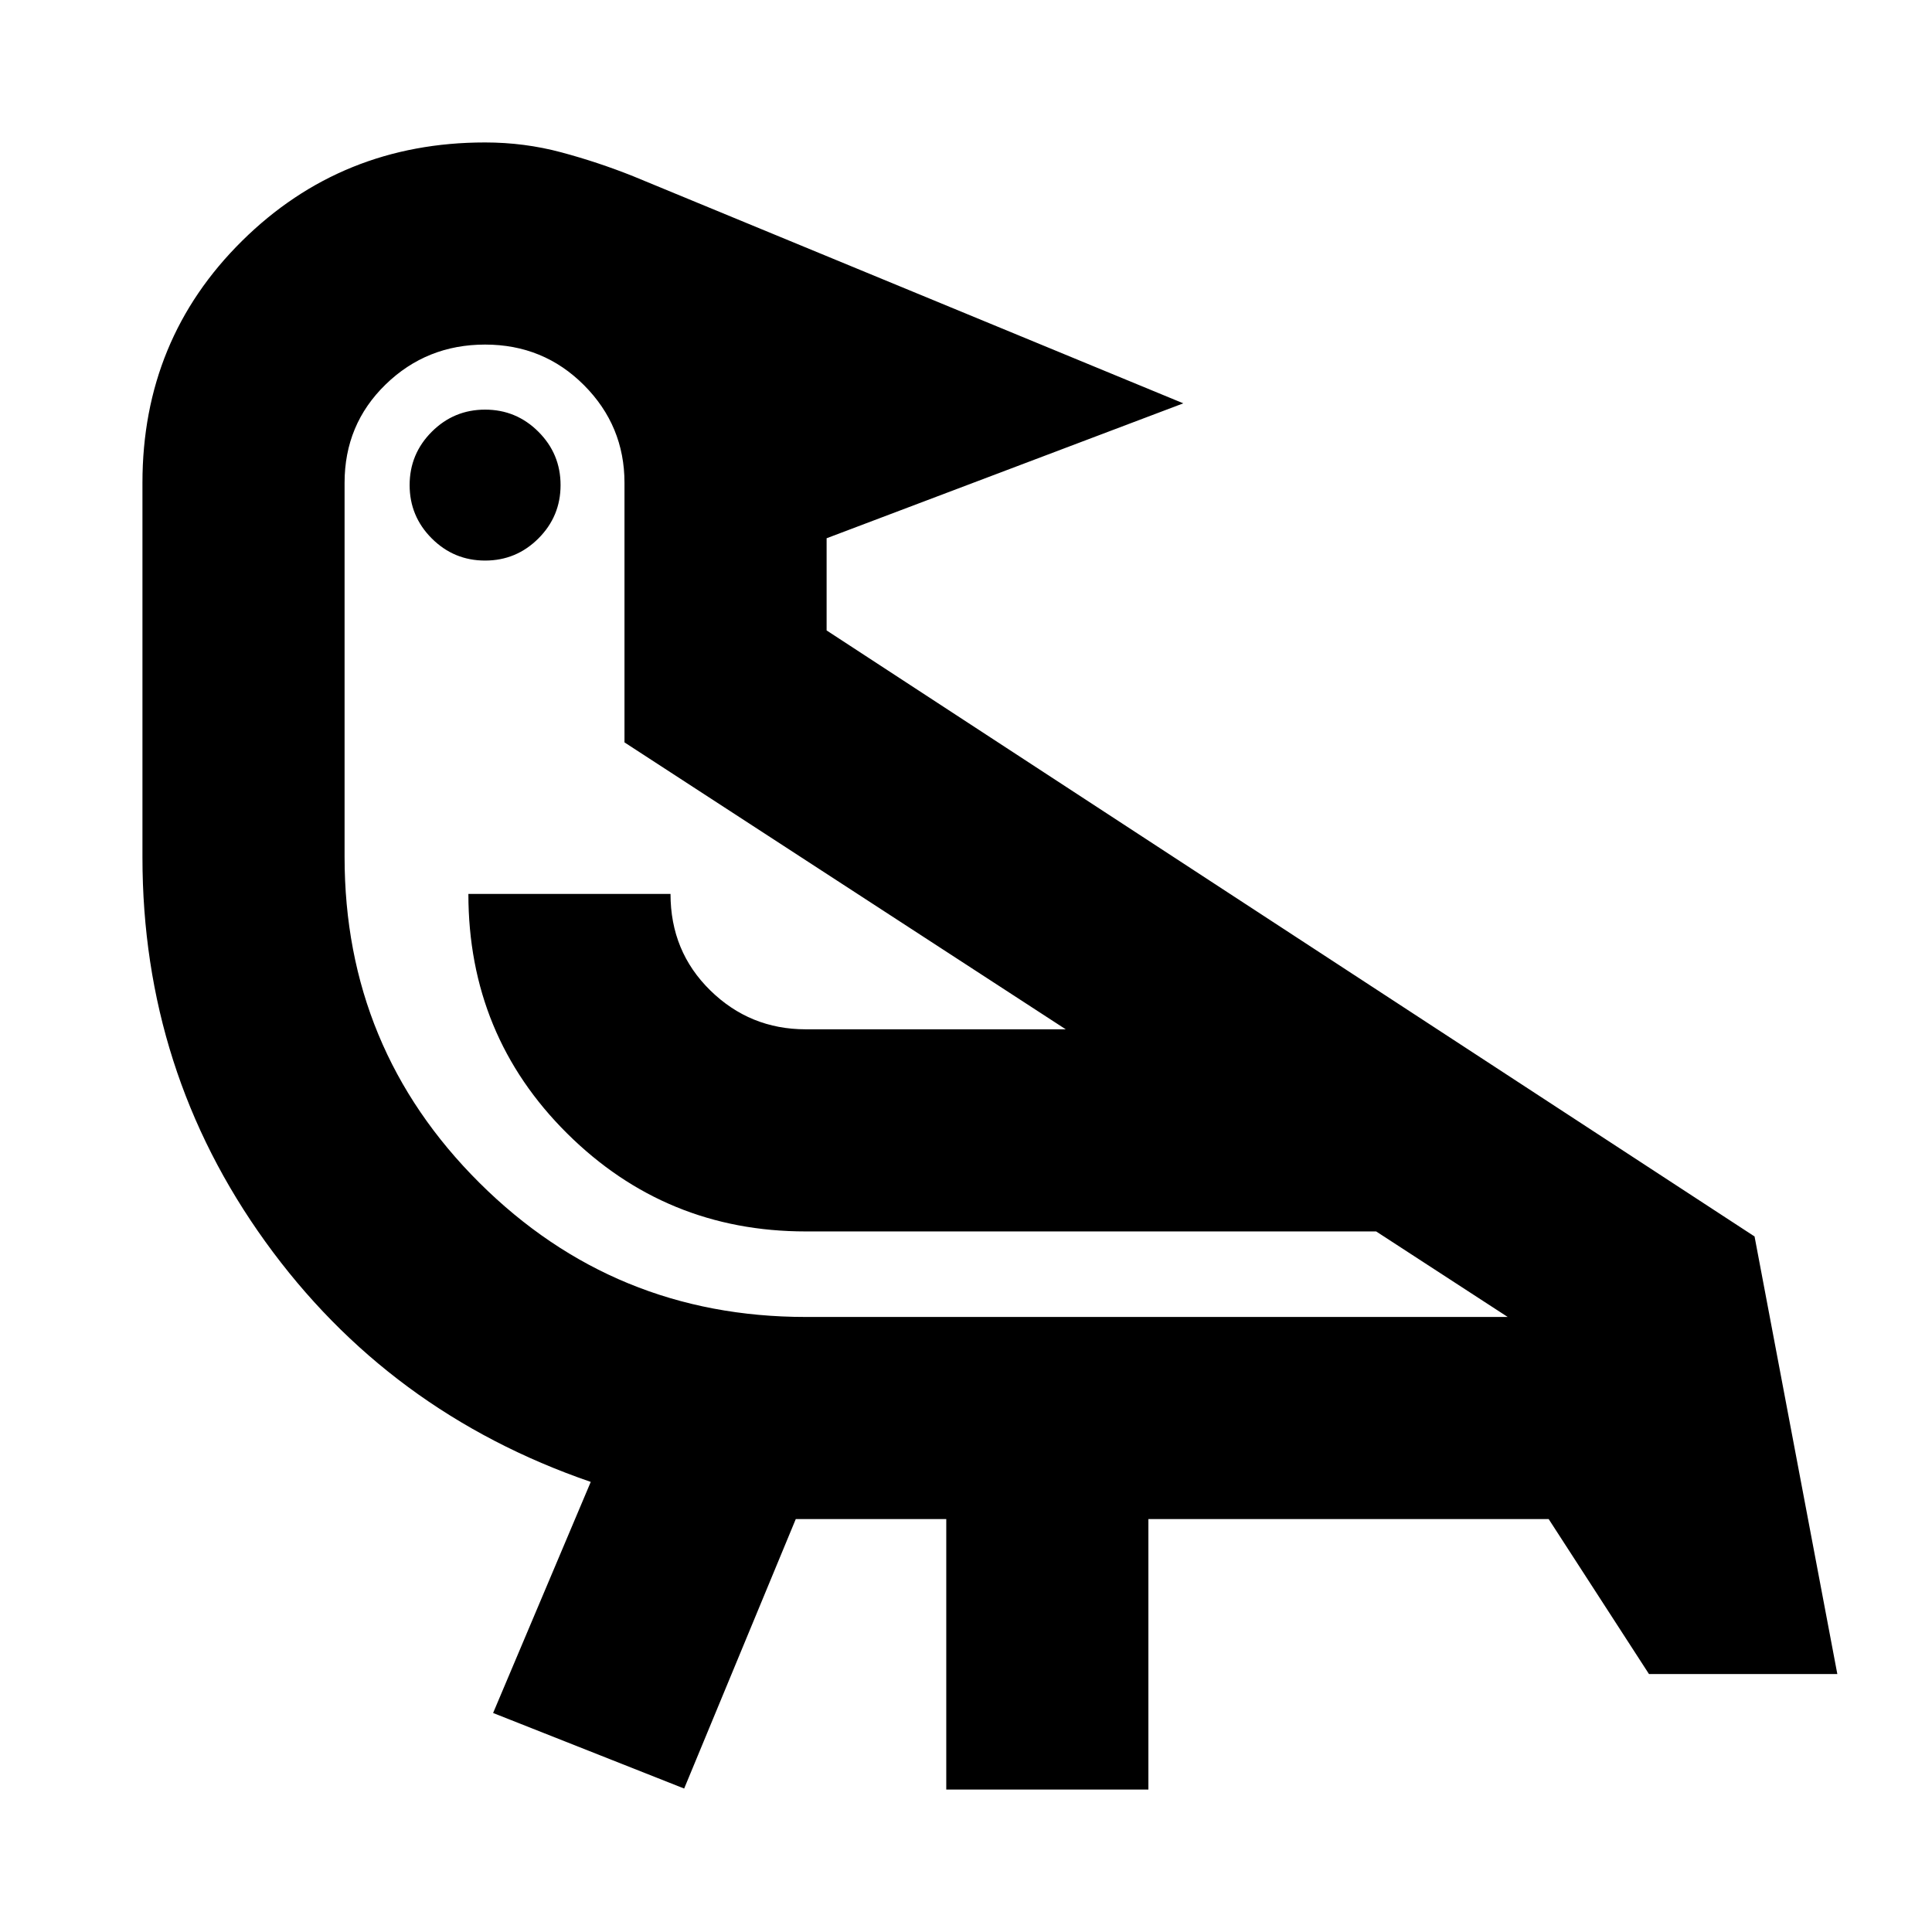 <svg xmlns="http://www.w3.org/2000/svg" height="24" viewBox="0 -960 960 960" width="24"><path d="m339.957-71.282-94.936-37.544 48.521-114.824Q192.938-258.229 131.86-342.994 70.782-427.76 70.782-533.966v-186.121q0-71.283 49.489-120.207 49.489-48.924 120.772-48.924 19.516 0 37.824 4.902 18.307 4.902 35.807 11.902L587.98-759.587l-177.24 67.044v45.803l461.088 301.132 41.131 217.436h-93.588l-49.841-77H570.631v134.39H470.195v-134.39h-74.782l-55.456 133.89Zm60.413-234.326h348.804l-65.37-42.5H400.37q-69.537 0-118.584-48.707-49.048-48.706-49.048-118.989h100.436q0 28.543 19.739 47.902 19.739 19.358 47.457 19.358h129.193L310.304-591.109v-128.978q0-28.337-20.109-48.516-20.108-20.179-49.152-20.179-29.043 0-49.434 19.826t-20.391 48.869v185.893q0 95.244 67.001 161.915 67 66.671 162.151 66.671ZM241.043-681.457q-15.5 0-26.5-11t-11-26.5q0-15.5 11-26.5t26.5-11q15.5 0 26.5 11t11 26.5q0 15.5-11 26.5t-26.5 11ZM400.37-348.108Z"/></svg>